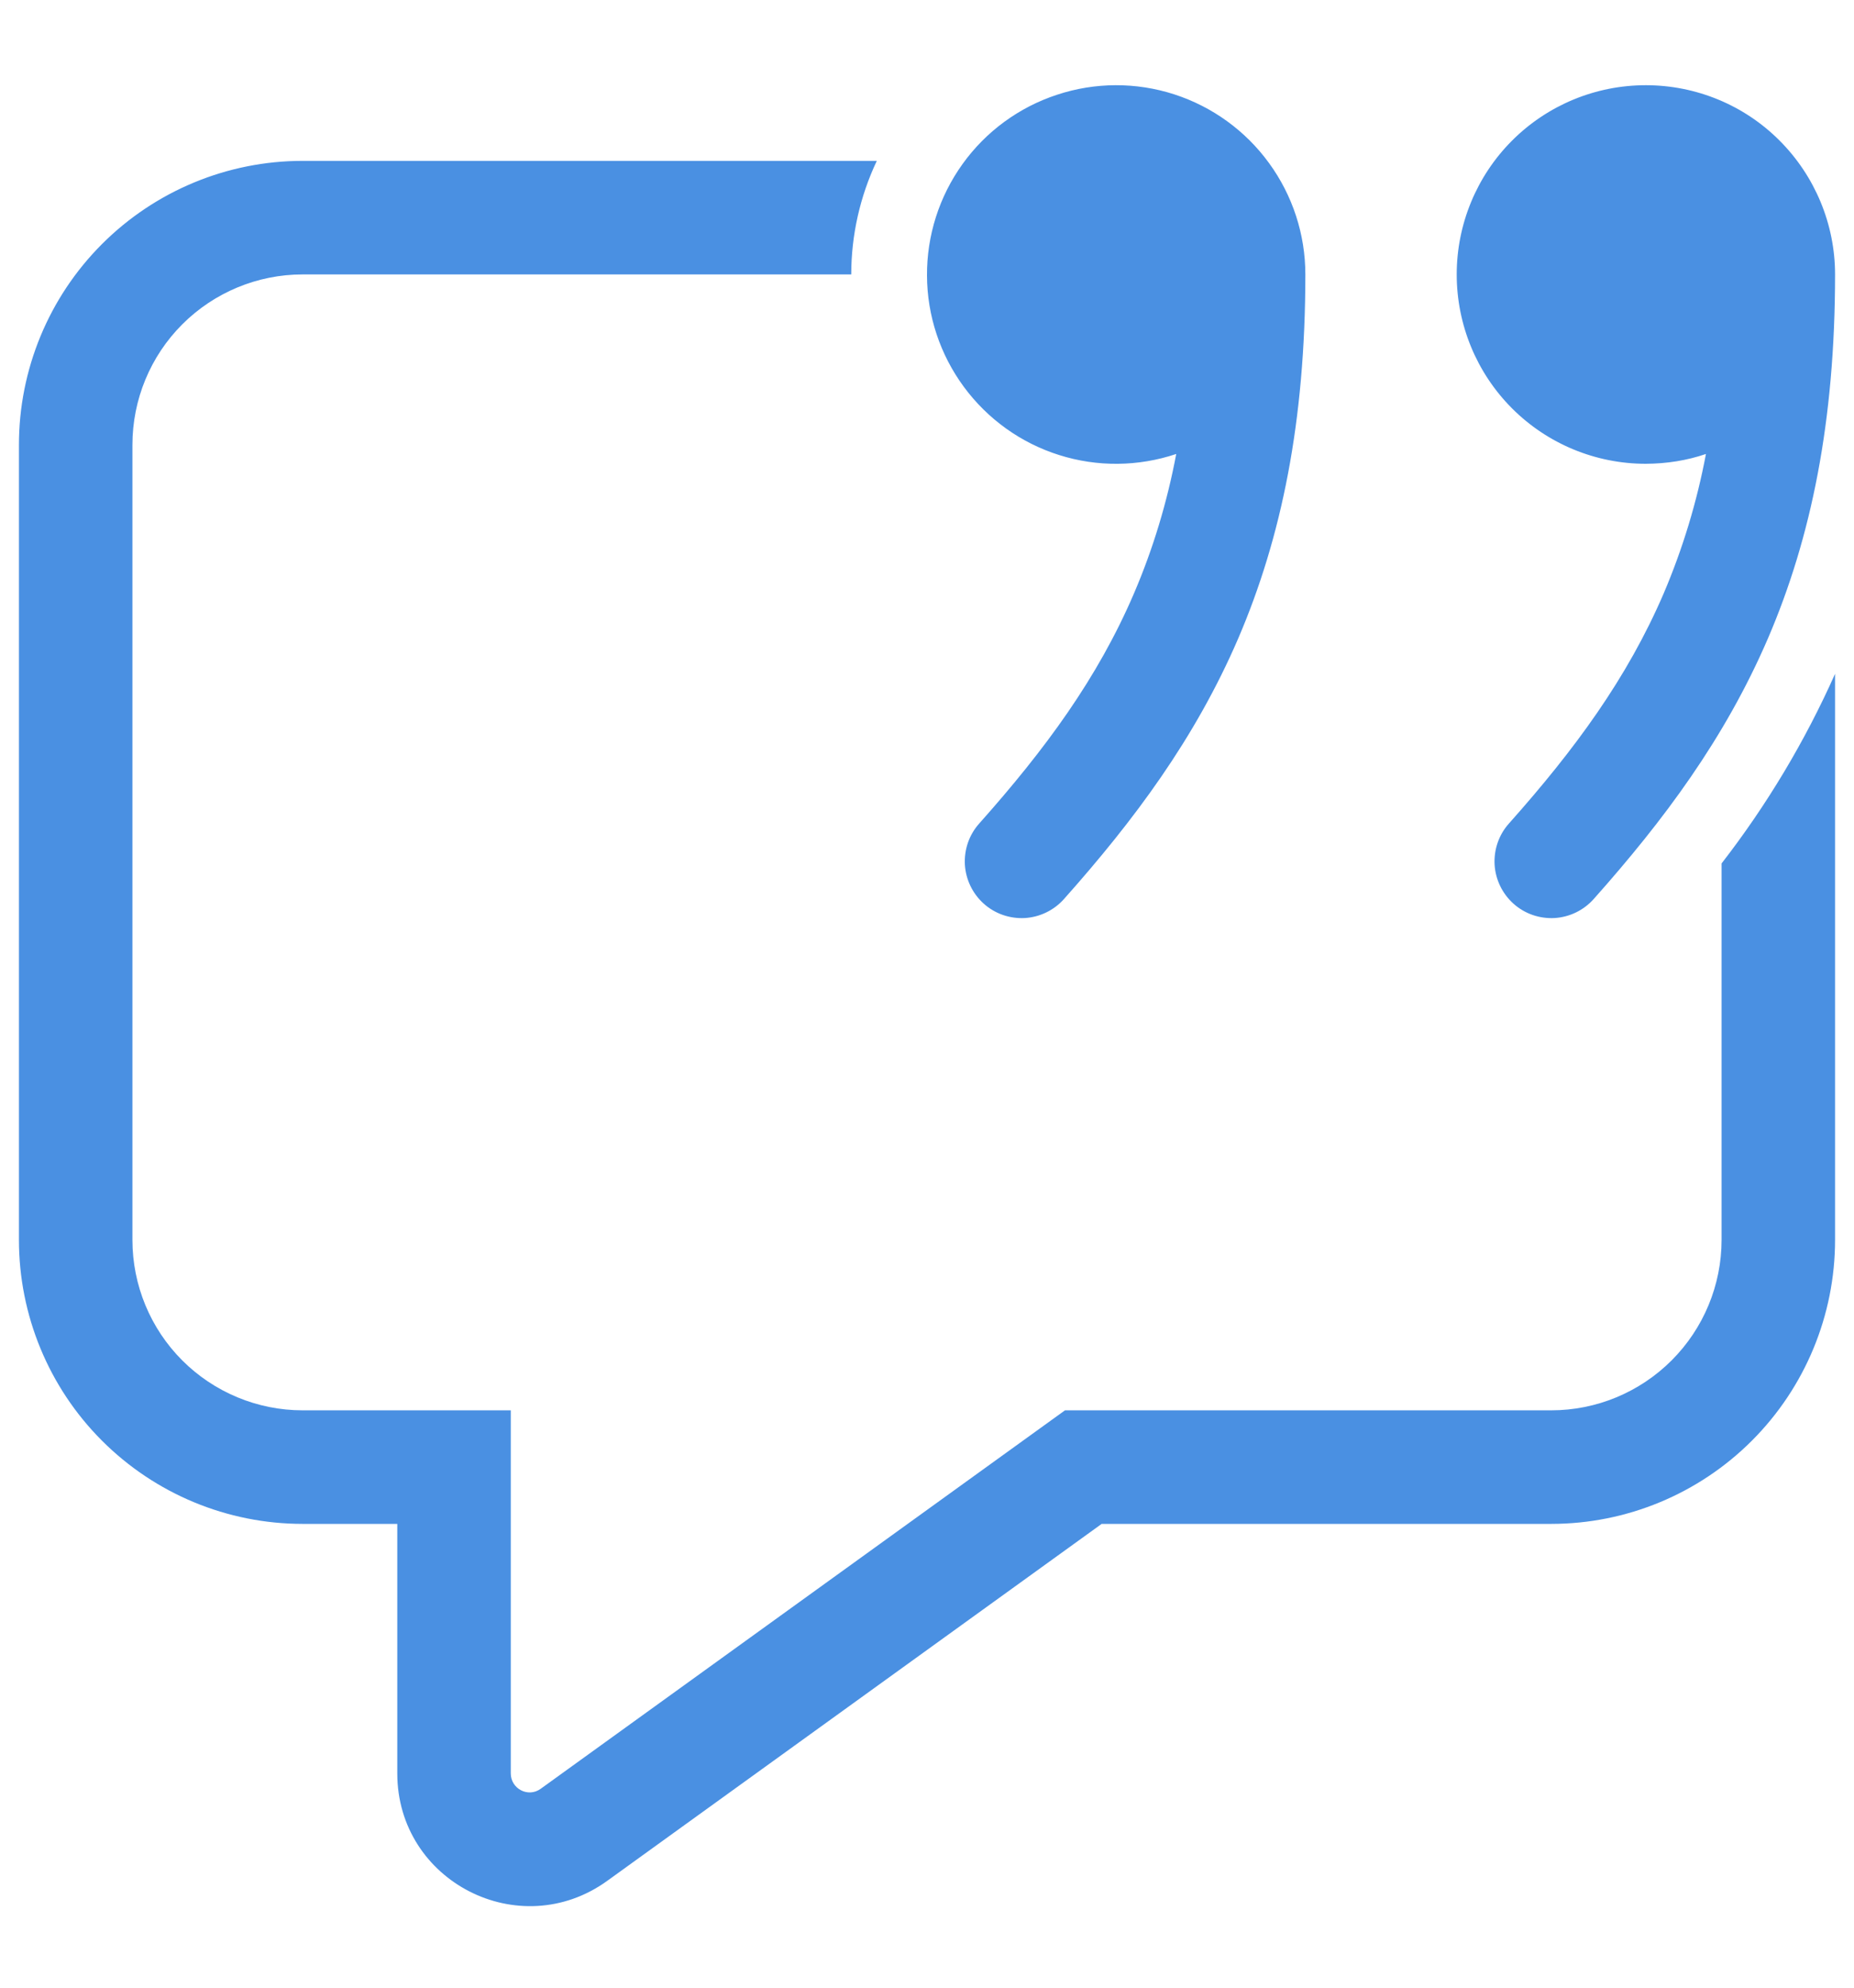 <svg width="14" height="15" viewBox="0 0 14 15" fill="none" xmlns="http://www.w3.org/2000/svg">
<path d="M9.857 2.071C9.857 1.769 9.761 1.475 9.583 1.231C9.405 0.986 9.154 0.805 8.867 0.712C8.579 0.619 8.269 0.62 7.982 0.715C7.695 0.809 7.445 0.992 7.269 1.237C7.092 1.483 6.998 1.778 7 2.08C7.001 2.382 7.099 2.676 7.278 2.919C7.458 3.163 7.709 3.343 7.998 3.434C8.286 3.525 8.595 3.522 8.882 3.426C8.814 3.787 8.708 4.14 8.563 4.478C8.289 5.117 7.893 5.655 7.394 6.215C7.318 6.3 7.28 6.411 7.286 6.525C7.293 6.638 7.344 6.744 7.429 6.82C7.514 6.896 7.625 6.934 7.739 6.928C7.852 6.921 7.958 6.87 8.034 6.785C8.564 6.19 9.025 5.573 9.351 4.816C9.677 4.056 9.857 3.179 9.857 2.071ZM13 9.357V6.516C13.342 6.075 13.63 5.594 13.857 5.085V9.357C13.857 9.925 13.631 10.47 13.229 10.872C12.827 11.274 12.282 11.5 11.714 11.5H8.319L4.585 14.194C3.923 14.671 3 14.199 3 13.383V11.5H2.285C1.717 11.5 1.172 11.274 0.77 10.872C0.368 10.47 0.143 9.925 0.143 9.357V3.357C0.143 2.789 0.368 2.244 0.77 1.842C1.172 1.44 1.717 1.214 2.285 1.214H6.621C6.494 1.482 6.428 1.775 6.428 2.071H2.285C1.944 2.071 1.617 2.207 1.376 2.448C1.135 2.689 1 3.016 1 3.357V9.357C1 9.698 1.135 10.025 1.376 10.266C1.617 10.507 1.944 10.643 2.285 10.643H3.857V13.383C3.857 13.499 3.988 13.568 4.083 13.499L8.042 10.643H11.714C12.055 10.643 12.382 10.507 12.623 10.266C12.864 10.025 13 9.698 13 9.357ZM12.428 0.643C12.807 0.643 13.171 0.793 13.438 1.061C13.706 1.329 13.857 1.693 13.857 2.071C13.857 3.179 13.677 4.057 13.351 4.816C13.025 5.573 12.564 6.19 12.034 6.785C11.958 6.87 11.852 6.921 11.739 6.928C11.625 6.934 11.514 6.896 11.429 6.82C11.344 6.744 11.293 6.638 11.286 6.525C11.28 6.411 11.318 6.3 11.394 6.215C11.893 5.655 12.288 5.117 12.563 4.478C12.707 4.14 12.814 3.787 12.882 3.426C12.738 3.475 12.587 3.499 12.428 3.5C12.049 3.5 11.686 3.35 11.418 3.082C11.15 2.814 11 2.45 11 2.071C11 1.693 11.15 1.329 11.418 1.061C11.686 0.793 12.049 0.643 12.428 0.643Z" fill="#4A90E2"/>
</svg>

